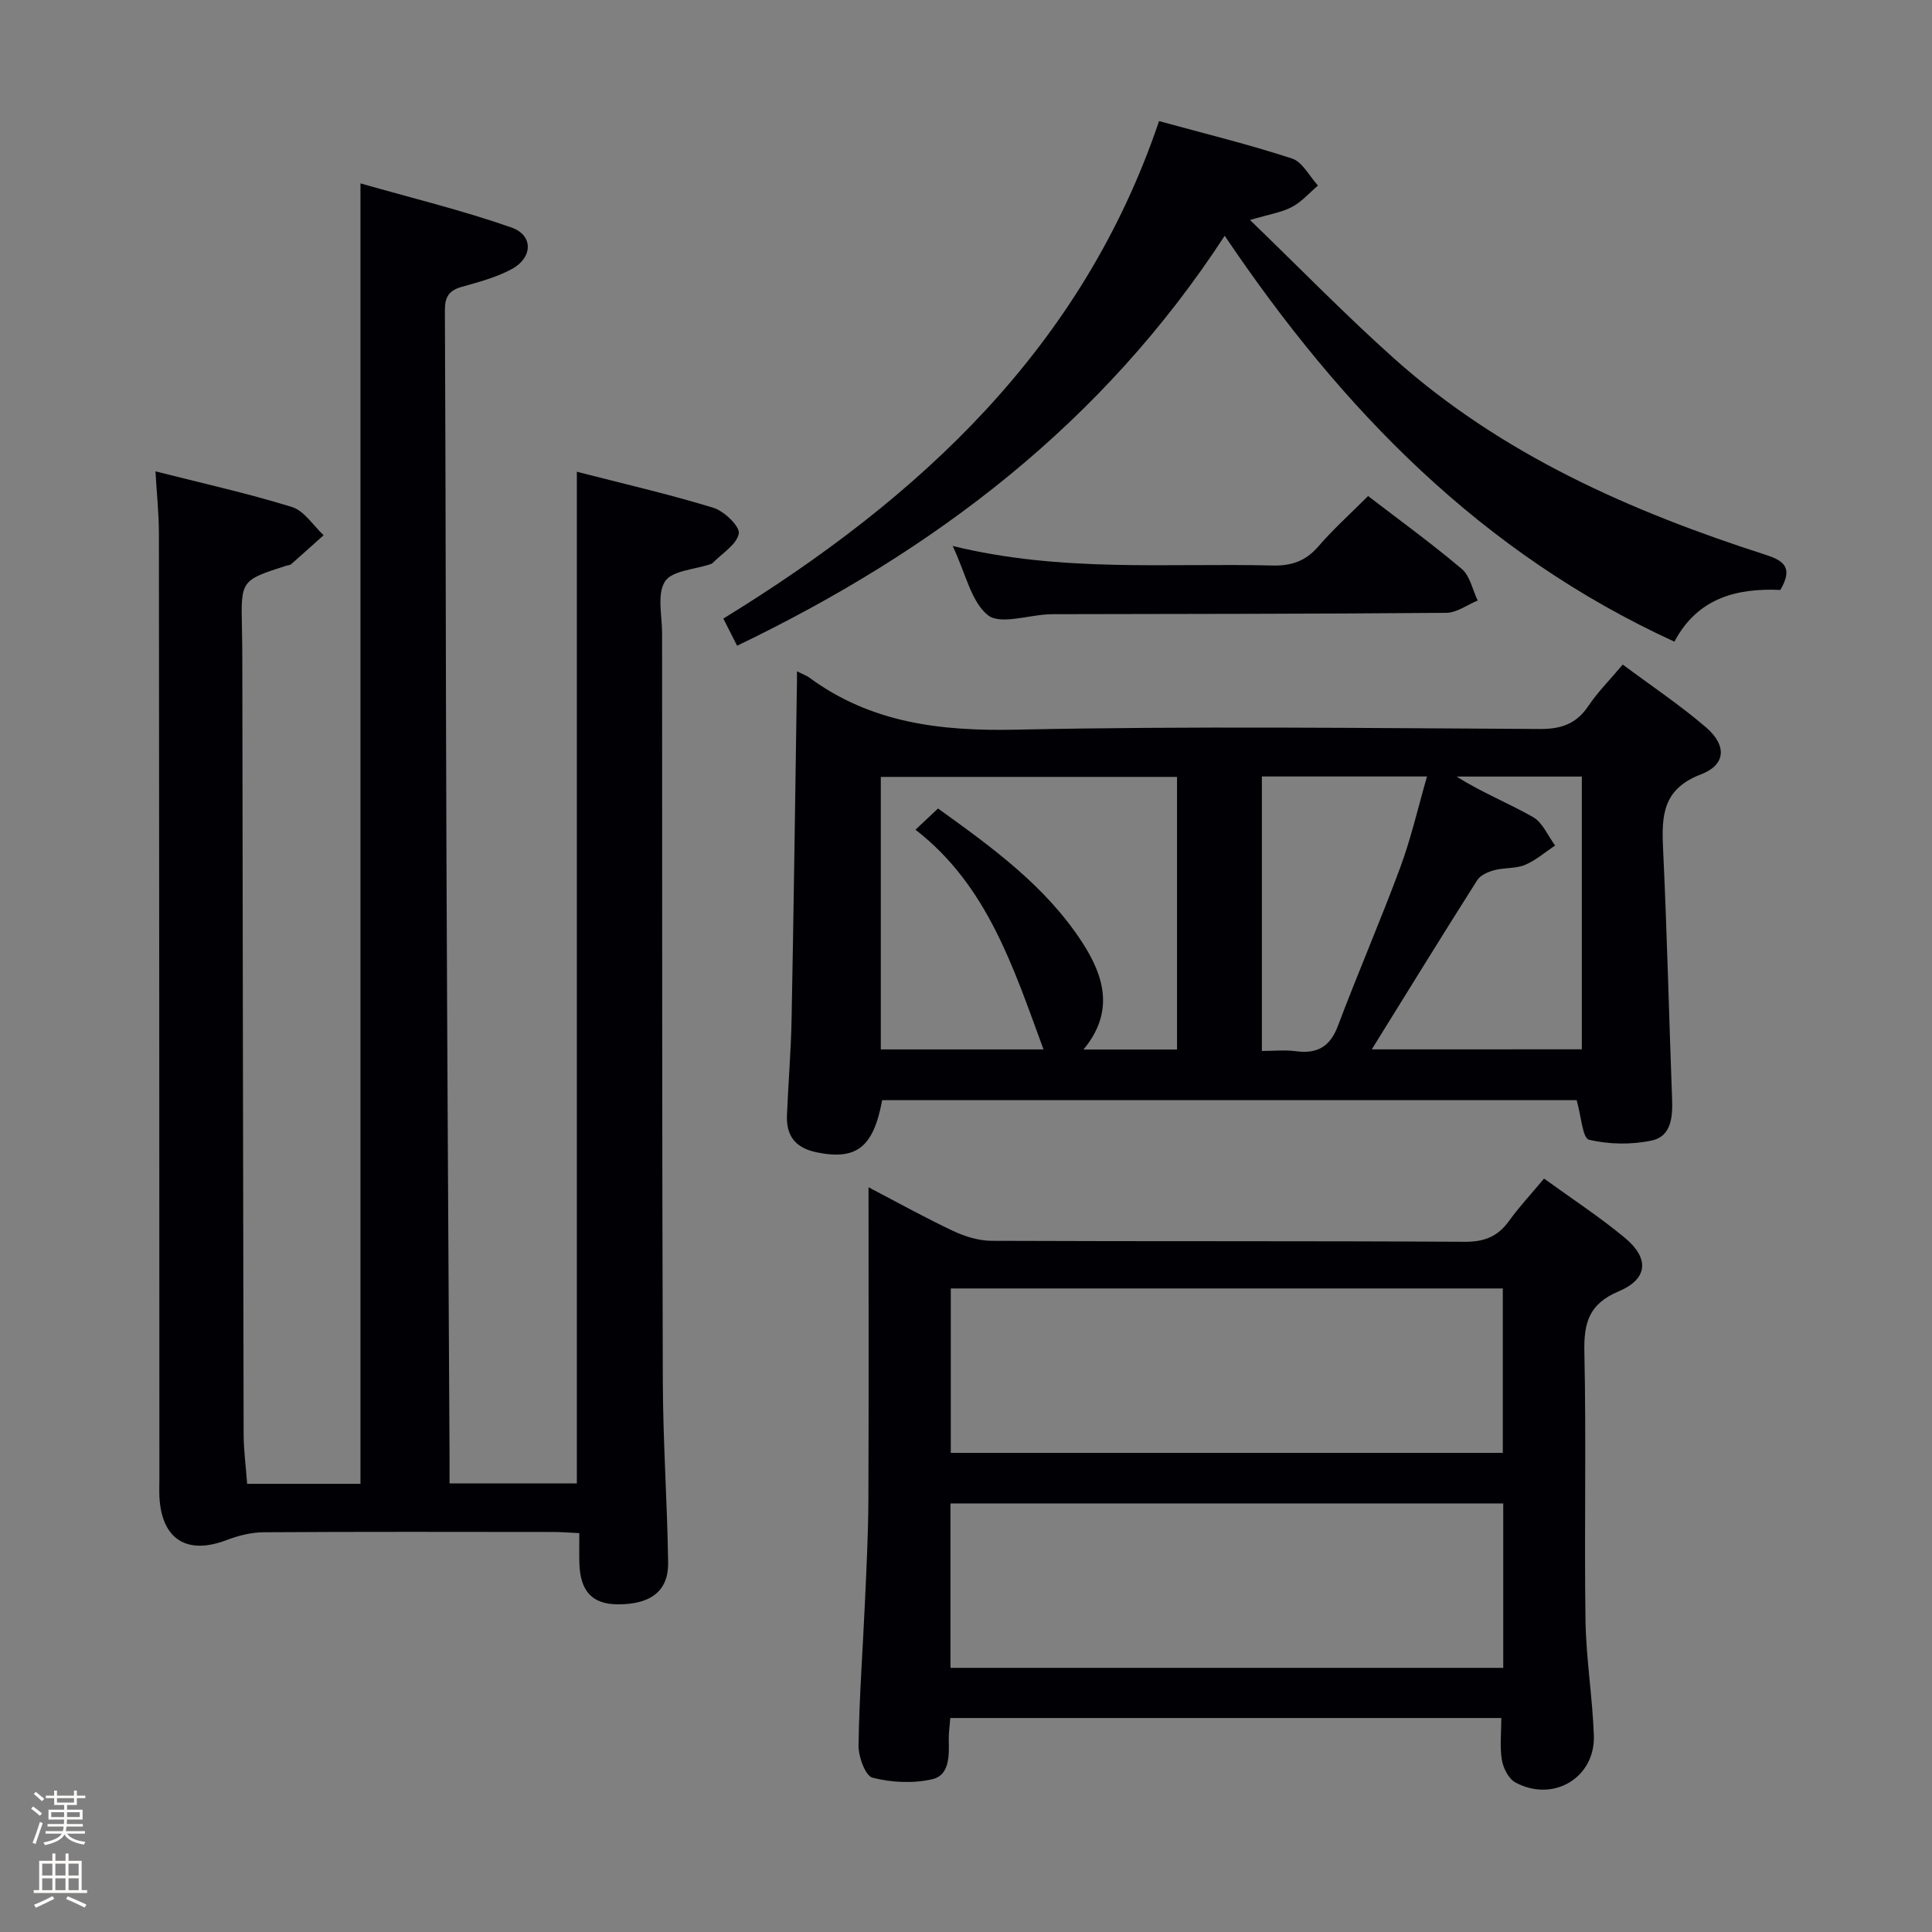 <svg enable-background="new 0 0 400 400" viewBox="0 0 400 400" xmlns="http://www.w3.org/2000/svg"><rect x="0" y="0" width="400" height="400" fill="#808080" stroke="none"/><path d="m6.44 374.46.42-.45c.65.47 1.27.95 1.85 1.44l-.45.49c-.65-.56-1.25-1.06-1.82-1.48m.93 7.33-.63-.26c.55-1.36 1.05-2.8 1.52-4.33.19.1.38.19.59.27-.46 1.29-.95 2.73-1.48 4.32m-.38-10.38.44-.42c.43.34 1.01.82 1.74 1.44l-.49.49c-.53-.51-1.09-1.01-1.69-1.51m2.5.35h1.72v-1.04h.59v1.04h3.52v-1.04h.59v1.04h1.75v.53h-1.75v1.42h-2.03v.97h3.22v2.03h-3.24c0 .35-.01.66-.03.93h3.32v.53h-3.37c-.03.27-.08.58-.15.94h3.96v.53h-3.71c.67.92 1.93 1.48 3.79 1.68-.13.24-.23.44-.29.59-2.13-.38-3.48-1.08-4.04-2.12-.43.97-1.77 1.72-4.03 2.23-.09-.19-.2-.37-.33-.55 2.1-.42 3.37-1.03 3.81-1.83h-3.36v-.53h3.58c.08-.29.13-.61.16-.94h-3.33v-.53h3.39c.02-.27.04-.58.04-.93h-3.23v-2.03h3.25v-.97h-2.07v-1.42h-1.73zm1.12 3.44v1h2.65c.01-.3.02-.44.01-.4v-.25-.35zm1.19-2h3.52v-.91h-3.52zm4.71 2h-2.63v.59c0 .15-.01.28-.01.4h2.64z" fill="#fcfbfa"/><path d="m13.56 383.74h.63v1.52h2.72v6.07h1.13v.6h-11.06v-.6h1.13v-6.07h2.73v-1.52h.63v1.52h2.1v-1.52zm-2.69 8.83.38.56c-1.24.63-2.53 1.25-3.85 1.85-.1-.21-.21-.42-.34-.63 1.36-.55 2.63-1.15 3.81-1.78m-2.13-4.27h2.1v-2.45h-2.1zm0 3.04h2.1v-2.46h-2.1zm2.72-3.04h2.1v-2.45h-2.1zm0 3.04h2.1v-2.46h-2.1zm6.07 3.6c-1.41-.71-2.7-1.3-3.86-1.78l.35-.56c1.45.62 2.75 1.19 3.88 1.72zm-1.25-9.09h-2.1v2.45h2.1zm-2.09 5.49h2.1v-2.46h-2.1z" fill="#fcfbfa"/><g fill="#010105"><path d="m32.19 97.59c9.74 2.47 19.11 4.55 28.26 7.38 2.54.79 4.39 3.83 6.55 5.84-2.24 2.01-4.47 4.02-6.73 6.01-.23.2-.63.19-.95.29-9.45 3.03-9.44 3.03-9.23 12.86.05 2.33.08 4.67.08 7 .08 53.33.15 106.66.27 159.98.01 3.3.46 6.6.73 10.26h23.46c0-89.38 0-178.61 0-269.24 10.51 3 21.05 5.56 31.23 9.12 4.62 1.61 4.47 6.28.04 8.65-3.17 1.7-6.78 2.66-10.27 3.64-2.67.75-3.54 2.07-3.52 4.9.18 37.33.17 74.66.32 111.99.16 41.65.42 83.3.64 124.94.01 1.82 0 3.65 0 5.92h26.36c0-69.71 0-139.27 0-209.46 9.48 2.44 18.98 4.62 28.27 7.46 2.23.68 5.54 3.89 5.26 5.34-.45 2.31-3.49 4.11-5.44 6.12-.11.11-.29.16-.45.22-3.25 1.11-7.93 1.31-9.39 3.57-1.68 2.63-.61 7.07-.6 10.73.02 51.66-.02 103.33.15 154.99.04 12.48.92 24.95 1.1 37.43.08 5.89-3.62 8.66-10.44 8.63-5.27-.02-7.79-2.72-7.94-8.56-.05-1.95-.01-3.91-.01-6.18-2.13-.1-3.75-.24-5.38-.24-20-.02-40-.07-60 .06-2.55.02-5.22.69-7.63 1.61-8.2 3.13-13.43-.1-13.92-8.86-.07-1.33-.01-2.67-.01-4-.02-65.16-.03-130.33-.1-195.49 0-4.09-.44-8.18-.71-12.91z"/><path d="m165 138.99c1.37.68 2.01.89 2.52 1.27 12.82 9.45 27.23 11.14 42.85 10.81 36.15-.77 72.32-.32 108.48-.14 4.44.02 7.54-1.09 10.02-4.79 1.93-2.87 4.42-5.36 7.1-8.55 5.9 4.39 11.83 8.36 17.21 12.97 4.36 3.74 4.2 7.77-1.03 9.77-7.93 3.03-8.15 8.55-7.83 15.38.82 17.27 1.22 34.57 1.87 51.85.14 3.73-.19 7.72-4.2 8.57-4.19.89-8.87.83-13.02-.17-1.32-.32-1.61-4.94-2.54-8.18-47.36 0-95.59 0-143.79 0-1.8 9.81-5.36 12.49-13.59 10.79-4.39-.91-6.29-3.42-6.12-7.67.27-6.64.84-13.28.96-19.92.44-22.64.73-45.29 1.08-67.93.05-1.14.03-2.28.03-4.06zm51.05 78.28c-6.2-16.8-11.55-33.9-26.51-45.49 1.82-1.71 3.13-2.94 4.67-4.39 11.26 8.1 22.31 16.08 29.88 27.76 4.56 7.04 6.67 14.39.23 22.14h19.37c0-19 0-37.71 0-56.44-20.66 0-41.01 0-61.33 0v56.42zm111.45-.02c0-19.1 0-37.69 0-56.47-8.86 0-17.39 0-25.93 0 5.17 3.27 10.7 5.47 15.83 8.39 1.99 1.13 3.07 3.87 4.57 5.88-2.06 1.37-3.99 3.08-6.24 4.02-1.93.8-4.28.54-6.35 1.09-1.3.35-2.89 1.04-3.55 2.09-7.36 11.6-14.56 23.31-21.82 35.01 14.03-.01 28.59-.01 43.49-.01zm-66.24-56.49v56.83c2.47 0 4.78-.25 7.02.05 4.42.59 7.08-.89 8.72-5.24 4.15-11.01 8.84-21.81 12.92-32.84 2.22-5.99 3.64-12.26 5.53-18.8-11.91 0-22.96 0-34.19 0z"/><path d="m319.68 244.01c5.75 4.17 11.47 7.91 16.7 12.24 5.14 4.25 4.85 8.53-1.23 11.1-6.22 2.62-7.26 6.56-7.12 12.66.4 18.48-.04 36.98.23 55.46.12 7.95 1.45 15.89 1.73 23.84.31 8.75-8.42 13.95-16.24 9.73-1.4-.75-2.51-2.94-2.8-4.63-.46-2.74-.12-5.6-.12-8.71-38 0-75.89 0-114.09 0-.12 1.73-.35 3.18-.31 4.63.09 3.27.12 7.24-3.41 8.04-3.94.91-8.45.69-12.38-.32-1.49-.39-2.93-4.37-2.89-6.69.15-9.97.89-19.94 1.34-29.91.31-6.97.67-13.95.7-20.93.09-21.32.03-42.63.03-64.71 6.16 3.22 11.76 6.34 17.55 9.06 2.45 1.15 5.29 2.02 7.96 2.03 32.65.14 65.3 0 97.95.2 4.12.02 6.88-1.13 9.2-4.39 2.04-2.83 4.44-5.39 7.2-8.7zm-8.54 56.79c0-11.64 0-22.83 0-34.04-38.35 0-76.25 0-114.29 0v34.04zm.09 44.51c0-11.73 0-22.82 0-34.04-38.29 0-76.22 0-114.44 0v34.04z"/><path d="m368.6 122.14c-9.07-.41-17.16 1.69-21.93 10.71-39.86-18.27-68.78-47.93-93.11-84.04-25.25 38.76-60.02 65.2-100.95 84.88-.87-1.71-1.73-3.4-2.85-5.62 40.64-24.95 74.36-56.09 90.21-103 9.46 2.6 18.61 4.83 27.53 7.75 2.17.71 3.6 3.67 5.37 5.6-1.78 1.51-3.37 3.37-5.38 4.43-2.13 1.13-4.66 1.5-8.69 2.7 10.48 10.12 19.84 19.75 29.84 28.68 22.26 19.89 48.96 31.64 77.02 40.67 3.77 1.22 5.6 2.71 2.94 7.24z"/><path d="m197.24 113.04c22.63 5.53 44.45 3.51 66.16 4.04 4 .1 6.93-.91 9.56-3.96 3.13-3.62 6.72-6.84 10.29-10.42 6.62 5.08 13.21 9.86 19.4 15.1 1.71 1.45 2.22 4.32 3.29 6.53-2.16.89-4.32 2.53-6.49 2.55-26.81.23-53.62.22-80.42.28-.67 0-1.33-.01-2 .03-4.28.2-9.97 2.18-12.49.18-3.47-2.77-4.56-8.54-7.3-14.33z"/></g></svg>